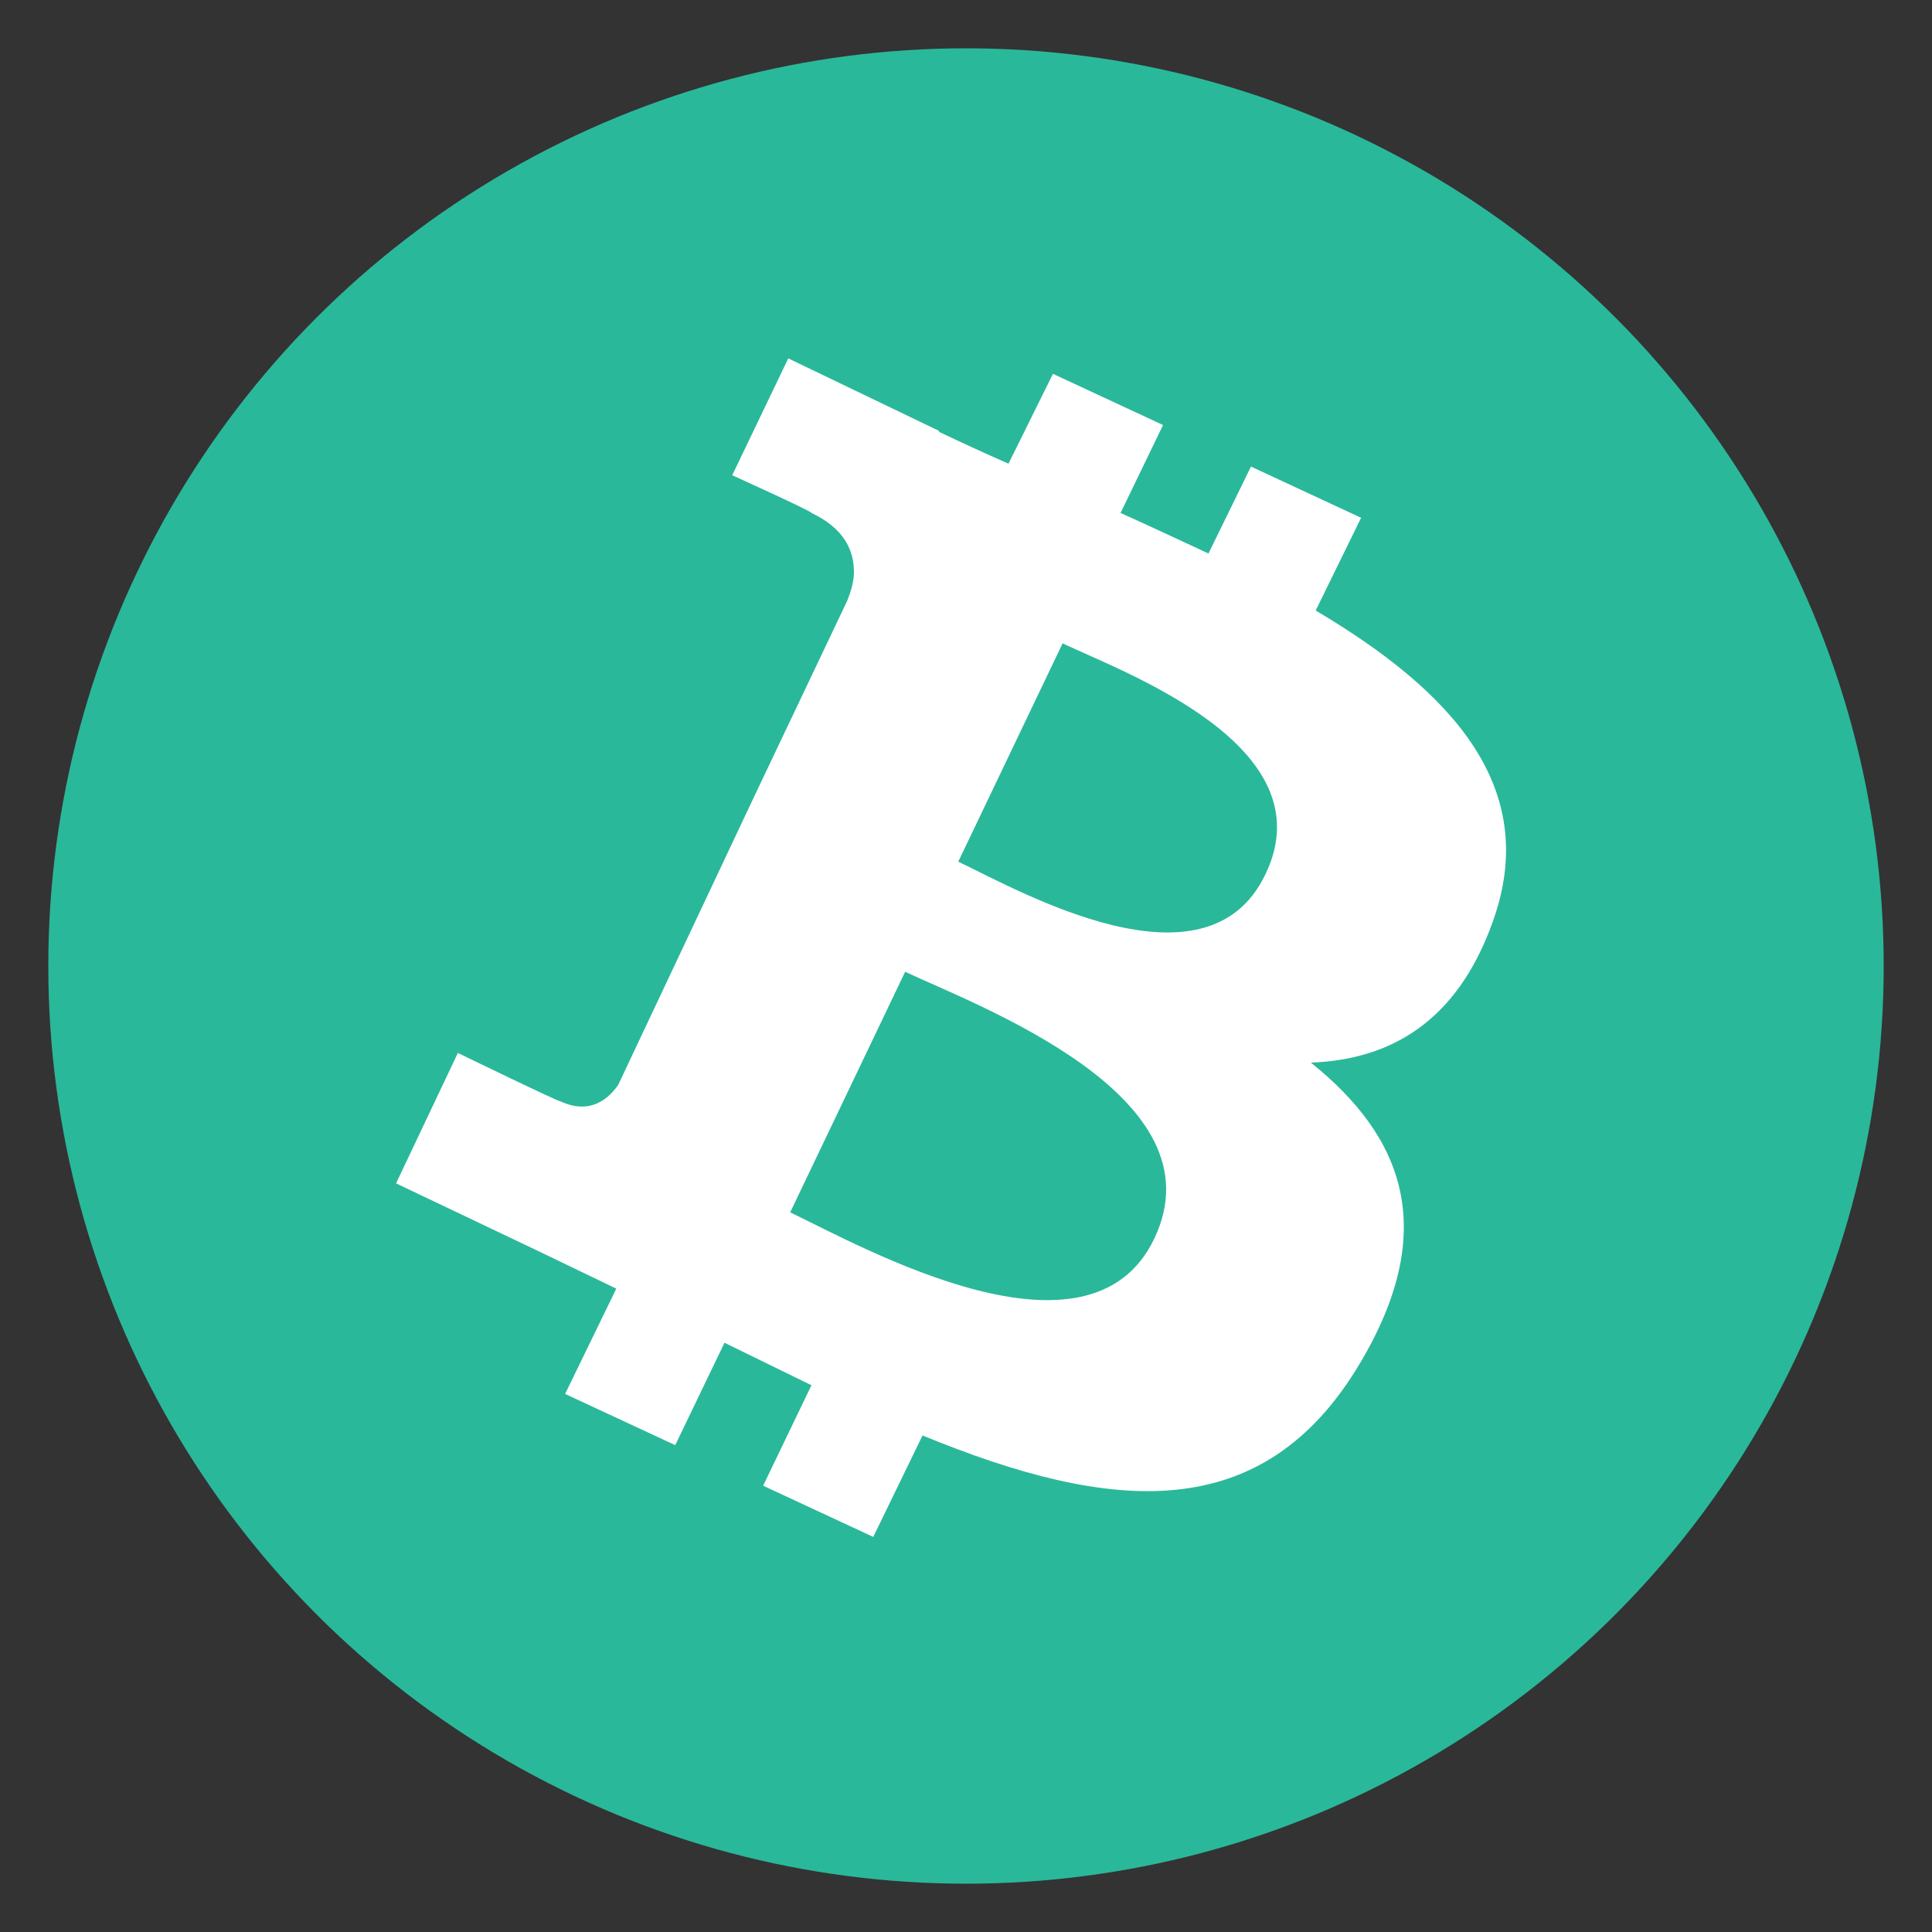 <svg xmlns="http://www.w3.org/2000/svg" version="1" viewBox="0 0 200 200"><rect x="0" y="0" width="200" height="200" fill="#333333" stroke="none"/><circle cx="100" cy="100" r="95" fill="#2ab89a"/><path fill="#fff" d="M154.5 95.5c5.1-14-4.3-24-18.3-32.3l4.7-9.6-11.4-5.3-4.4 9c-3-1.4-6-2.8-9.1-4.2l4.4-9.1-11.4-5.3-4.6 9.3c-2.5-1.1-4.9-2.2-7.2-3.3v-.1l-15.6-7.5-5.8 12.1s8.4 3.8 8.2 3.9c3.4 1.6 4.4 3.9 4.4 6.1 0 1-.3 2-.7 3l-9.6 20.2c.3.2.7.4 1.2.6l-1.2-.6L64 112.3c-.9 1.3-2.8 3.2-6 1.7.1.2-10.6-5-10.6-5L41 122.5l14.7 7 8.1 3.9-5.3 10.9 11.4 5.3L75 139c3.1 1.5 6.1 3 9 4.4l-5 10.4 11.4 5.3 5.1-10.5c19.5 8 35.2 9.5 45.3-7.5 8.2-13.8 4.5-23.4-5.1-31.1 8.2-.3 15.1-4.2 18.8-14.5zm-35 32.7c-6.7 14.1-30 1-37.7-2.7l11.9-24.9c7.7 3.6 32.8 12.9 25.8 27.6zM131 90.5c-6.1 12.8-25.5 1.7-31.8-1.3L110 66.6c6.3 3 27.4 10.6 21 23.9z"/></svg>